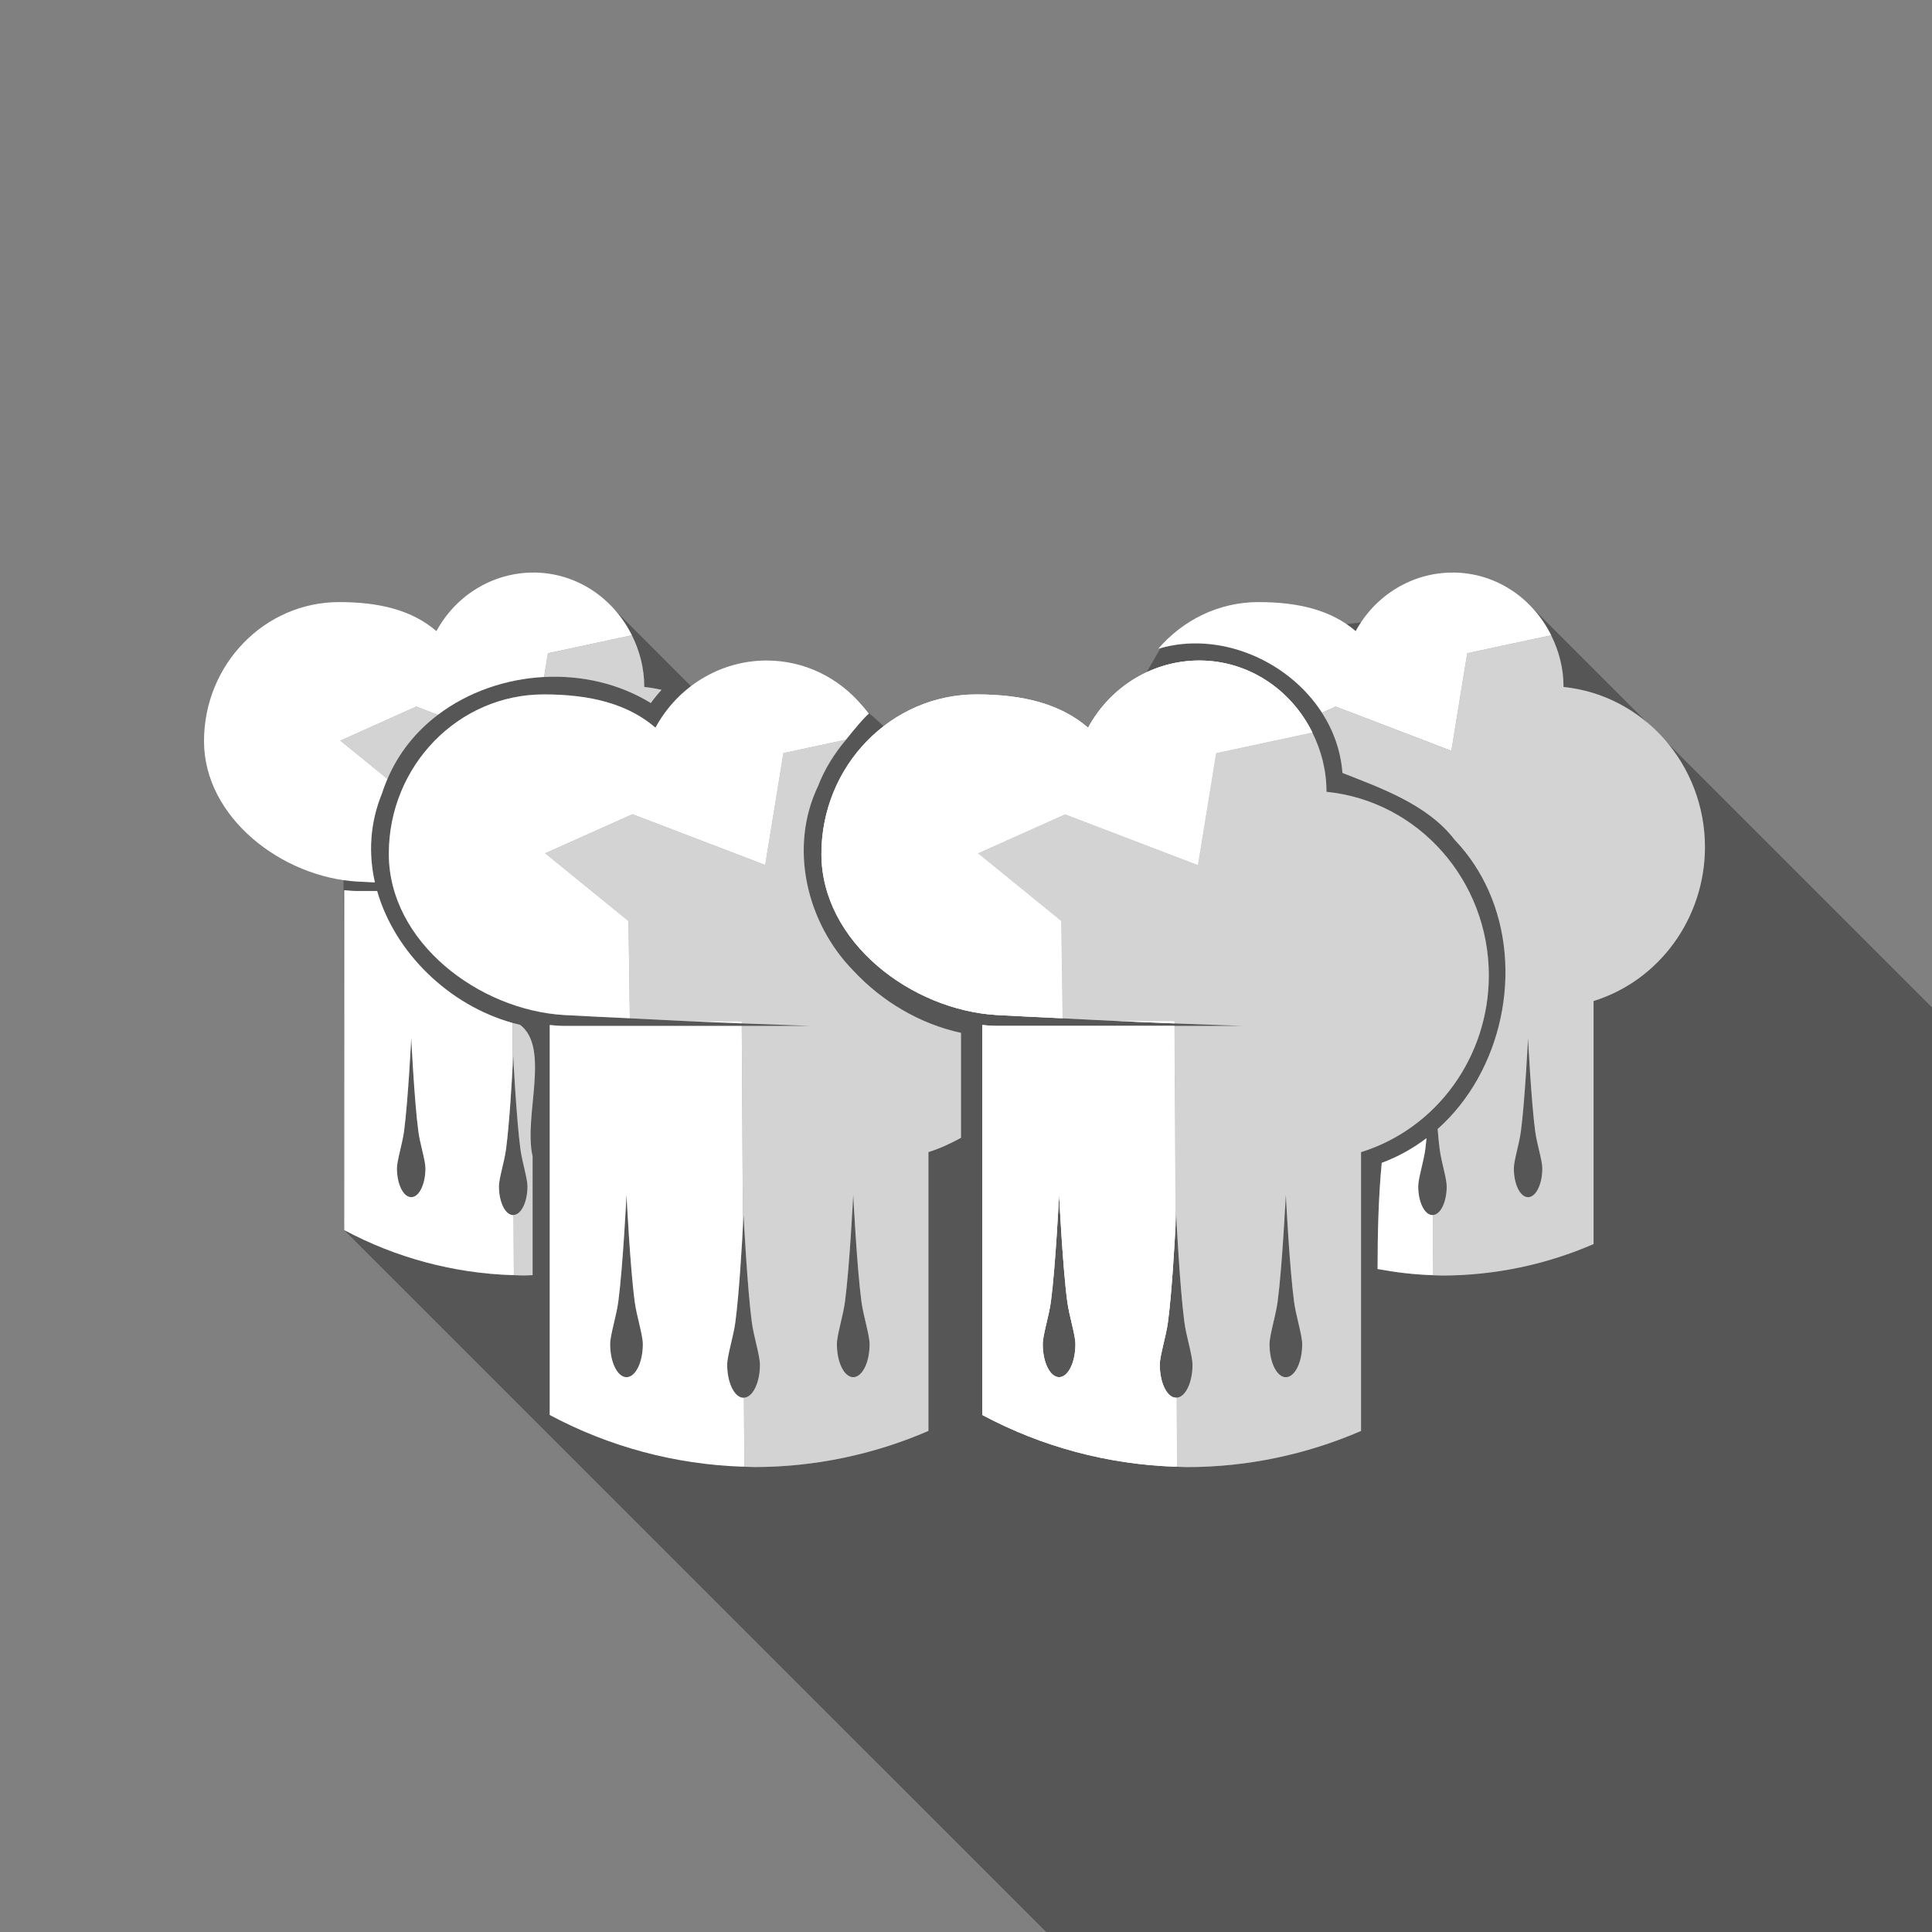<?xml version="1.0" encoding="UTF-8" standalone="no"?>
<!-- Created with Inkscape (http://www.inkscape.org/) -->

<svg
   xmlns:dc="http://purl.org/dc/elements/1.1/"
   xmlns:cc="http://creativecommons.org/ns#"
   xmlns:rdf="http://www.w3.org/1999/02/22-rdf-syntax-ns#"
   xmlns:svg="http://www.w3.org/2000/svg"
   xmlns="http://www.w3.org/2000/svg"
   xmlns:sodipodi="http://sodipodi.sourceforge.net/DTD/sodipodi-0.dtd"
   xmlns:inkscape="http://www.inkscape.org/namespaces/inkscape"
   width="64"
   height="64"
   id="svg4263"
   version="1.1"
   inkscape:version="0.91 r13725"
   viewBox="0 0 64 64"
   inkscape:export-filename="C:\Users\emile\Desktop\SÉMINAIRE TAL\graphismes\allergenes\lactose_sq.png"
   inkscape:export-xdpi="105.46875"
   inkscape:export-ydpi="105.46875"
   sodipodi:docname="difficile.svg">
  <rect x="0" y="0" width="64" height="64" fill="#808080" stroke="none"/>
  <defs
     id="defs4265">
    <pattern
       y="0"
       x="0"
       height="6"
       width="6"
       patternUnits="userSpaceOnUse"
       id="EMFhbasepattern" />
  </defs>
  <sodipodi:namedview
     id="base"
     pagecolor="#ffffff"
     bordercolor="#666666"
     borderopacity="1.0"
     inkscape:pageopacity="0.0"
     inkscape:pageshadow="2"
     inkscape:zoom="9.4711191"
     inkscape:cx="28.183991"
     inkscape:cy="39.552912"
     inkscape:current-layer="layer1"
     showgrid="true"
     inkscape:document-units="px"
     inkscape:grid-bbox="true"
     inkscape:snap-page="true"
     inkscape:snap-bbox="true"
     inkscape:bbox-nodes="true"
     inkscape:snap-nodes="true"
     inkscape:snap-others="true"
     inkscape:object-nodes="true"
     inkscape:window-width="1474"
     inkscape:window-height="841"
     inkscape:window-x="-8"
     inkscape:window-y="-8"
     inkscape:window-maximized="1"
     inkscape:snap-global="false"
     inkscape:snap-object-midpoints="true" />
  <g
     id="layer1"
     inkscape:label="Layer 1"
     inkscape:groupmode="layer">
    <path
       style="opacity:0.332;fill:#000000;fill-opacity:1;stroke:none;stroke-width:0.1;stroke-linecap:round;stroke-linejoin:round;stroke-miterlimit:4;stroke-dasharray:none;stroke-opacity:1"
       d="m 20.051,19.891 -0.02,0.006 c 0.364,0.322 0.681,0.701 0.9,1.146 0.253,0.512 0.408,1.084 0.408,1.697 l 0,0.016 c 0.195,0.02 0.387,0.053 0.574,0.096 -0.127,0.138 -0.246,0.283 -0.355,0.436 -1.057,-0.65 -2.307,-0.925 -3.535,-0.861 -1.271,0.066 -2.52,0.496 -3.518,1.252 -0.717,0.544 -1.303,1.256 -1.672,2.123 -0.066,0.155 -0.126,0.312 -0.178,0.477 -0.406,0.987 -0.453,1.999 -0.236,2.953 -0.186,-0.009 -0.341,-0.015 -0.588,-0.029 -0.15,-0.008 -0.3,-0.045 -0.451,-0.066 l 0.023,11.613 0,-0.961 0,-10.299 c 0.14,0.014 0.282,0.027 0.426,0.027 l 0.662,0 c 0.586,2.05 2.39,3.788 4.482,4.369 0.085,0.024 0.17,0.047 0.256,0.066 1.007,0.769 0.106,3.036 0.412,4.355 l 0,3.934 c -0.102,0.005 -0.202,0.011 -0.305,0.012 -0.123,-4.8e-4 -0.246,-0.008 -0.369,-0.012 -1.938,-0.064 -3.842,-0.57 -5.564,-1.492 L 34.656,64 64,64 64,33.373 55.197,24.57 c 0.795,0.939 1.279,2.158 1.281,3.488 -0.002,2.349 -1.5,4.419 -3.689,5.1 l 0,6.629 0,0.961 0,0.461 c -1.583,0.685 -3.282,1.039 -5,1.043 -0.123,-4.8e-4 -0.244,-0.008 -0.367,-0.012 -0.601,-0.02 -1.2,-0.094 -1.789,-0.203 10e-4,-1.203 0.031,-2.387 0.139,-3.518 0.545,-0.202 1.039,-0.48 1.482,-0.816 -0.012,0.124 -0.023,0.255 -0.037,0.361 -0.056,0.426 -0.236,0.971 -0.236,1.234 3e-6,0.527 0.212,0.953 0.473,0.953 0.004,0 0.008,-0.004 0.012,-0.004 0.255,-0.012 0.459,-0.43 0.459,-0.949 0,-0.263 -0.178,-0.809 -0.234,-1.234 -0.025,-0.187 -0.046,-0.419 -0.066,-0.666 2.136,-1.904 2.857,-5.259 1.695,-7.883 l 0.07,0 c -0.017,-6.34e-4 -0.038,-0.001 -0.055,-0.002 -0.005,-1.89e-4 -0.012,1.92e-4 -0.018,0 -0.272,-0.613 -0.644,-1.188 -1.127,-1.693 -0.905,-1.19 -2.517,-1.738 -3.719,-2.217 -0.055,-0.732 -0.301,-1.408 -0.68,-1.996 -1.109,-1.723 -3.362,-2.689 -5.346,-2.133 l -0.467,0.801 c 0.004,-0.002 0.008,-0.002 0.012,-0.004 0.249,-0.116 0.509,-0.205 0.777,-0.27 0.095,-0.023 0.19,-0.044 0.287,-0.061 0.046,-0.008 0.092,-0.017 0.139,-0.023 0.175,-0.024 0.353,-0.039 0.533,-0.039 0.186,4.3e-5 0.368,0.017 0.547,0.041 0.043,0.006 0.085,0.012 0.127,0.02 0.015,0.003 0.03,0.009 0.045,0.012 0.146,0.026 0.29,0.055 0.43,0.096 0.014,0.004 0.029,0.007 0.043,0.012 0.054,0.016 0.103,0.042 0.156,0.061 0.122,0.043 0.245,0.085 0.361,0.139 0.153,0.071 0.3,0.155 0.441,0.246 0.034,0.021 0.071,0.037 0.104,0.059 0.036,0.023 0.068,0.051 0.102,0.076 0.038,0.028 0.074,0.058 0.111,0.086 0.038,0.028 0.077,0.054 0.113,0.084 0.184,0.15 0.36,0.31 0.518,0.488 0.129,0.144 0.247,0.297 0.355,0.459 0.108,0.161 0.206,0.33 0.293,0.506 l 0,0.002 c 0.072,0.146 0.138,0.297 0.195,0.451 l 0,0.002 c 0.057,0.155 0.108,0.313 0.148,0.475 l 0,0.002 c 0.04,0.162 0.071,0.327 0.092,0.496 0.021,0.17 0.033,0.343 0.033,0.52 l 0,0.02 c 3.049,0.308 5.375,2.938 5.379,6.084 -0.003,2.695 -1.722,5.07 -4.234,5.852 l 0,7.604 0,0.002 0,1.104 0,0.527 c -1.816,0.786 -3.767,1.193 -5.738,1.197 -0.141,-5.4e-4 -0.281,-0.009 -0.422,-0.014 -0.001,-4.3e-5 -0.003,4.4e-5 -0.004,0 -0.503,-0.017 -1.003,-0.07 -1.5,-0.139 -0.056,-0.008 -0.114,-0.007 -0.17,-0.016 -0.007,-9.89e-4 -0.013,-0.003 -0.02,-0.004 -0.08,-0.012 -0.157,-0.036 -0.236,-0.049 -0.368,-0.062 -0.733,-0.138 -1.096,-0.229 -0.133,-0.033 -0.266,-0.063 -0.398,-0.1 -0.465,-0.13 -0.926,-0.275 -1.377,-0.451 -0.003,-0.001 -0.006,-0.003 -0.01,-0.004 -0.008,-0.003 -0.016,-0.005 -0.023,-0.008 -0.226,-0.088 -0.449,-0.186 -0.67,-0.285 -0.034,-0.015 -0.069,-0.027 -0.104,-0.043 -0.084,-0.038 -0.165,-0.083 -0.248,-0.123 -0.177,-0.085 -0.355,-0.169 -0.529,-0.262 l 0,-0.002 0,-1.104 0,-7.209 0,-4.605 c 0.161,0.016 0.323,0.031 0.488,0.031 l 3.424,0 1.232,0 0.002,-0.002 1.217,0 2.219,0 c -0.681,-0.024 -1.459,-0.054 -2.221,-0.082 -0.332,-0.012 -0.737,-0.03 -1.121,-0.047 -0.255,-0.011 -0.48,-0.02 -0.746,-0.031 -0.002,-9.9e-5 -0.004,1.01e-4 -0.006,0 -0.518,-0.023 -1.216,-0.059 -1.834,-0.09 -0.729,-0.036 -1.254,-0.056 -2.164,-0.107 -2.837,-0.159 -5.822,-2.42 -5.822,-5.338 3.1e-5,-1.051 0.31,-2.02 0.83,-2.838 0.124,-0.197 0.263,-0.382 0.41,-0.559 0.042,-0.05 0.08,-0.102 0.123,-0.15 0.176,-0.196 0.367,-0.38 0.57,-0.549 0.051,-0.039 0.106,-0.072 0.156,-0.111 -0.294,-0.284 -0.511,-0.454 -0.511,-0.454 0,0 -0.294,0.268 -0.764,0.877 l 0.006,-0.002 c -0.147,0.169 -0.273,0.356 -0.398,0.543 -0.205,0.306 -0.391,0.628 -0.527,0.984 -0.982,2.042 -0.388,4.549 1.176,6.137 0.944,1.011 2.192,1.754 3.555,2.049 l 0,3.477 c -0.342,0.188 -0.697,0.354 -1.078,0.473 l 0,0.197 0,7.406 0,0.002 0,1.102 0,0.002 0,0.527 c -1.816,0.786 -3.767,1.193 -5.738,1.197 -0.141,-5.4e-4 -0.281,-0.009 -0.422,-0.014 -0.562,-0.019 -1.12,-0.072 -1.674,-0.154 -0.007,-9.89e-4 -0.013,-0.003 -0.02,-0.004 -0.016,-0.002 -0.031,-0.007 -0.047,-0.01 -0.375,-0.058 -0.748,-0.13 -1.117,-0.217 -0.033,-0.008 -0.065,-0.016 -0.098,-0.023 -0.045,-0.011 -0.09,-0.026 -0.135,-0.037 -0.175,-0.044 -0.348,-0.098 -0.521,-0.148 -0.321,-0.094 -0.639,-0.198 -0.953,-0.314 -0.159,-0.059 -0.318,-0.115 -0.475,-0.18 -0.106,-0.044 -0.213,-0.085 -0.318,-0.131 -0.311,-0.136 -0.618,-0.285 -0.92,-0.443 -0.035,-0.018 -0.073,-0.03 -0.107,-0.049 l 0,-0.002 0,-1.104 0,-11.814 c 0.161,0.016 0.323,0.029 0.488,0.029 l 3.424,0 2.449,0 2.219,0 c -0.681,-0.024 -1.457,-0.054 -2.219,-0.082 -0.553,-0.021 -1.201,-0.049 -1.867,-0.078 -0.002,-9.9e-5 -0.004,1.01e-4 -0.006,0 -0.518,-0.023 -1.216,-0.059 -1.834,-0.09 -0.729,-0.036 -1.254,-0.056 -2.164,-0.107 -0.355,-0.02 -0.711,-0.073 -1.064,-0.156 -0.706,-0.166 -1.399,-0.451 -2.025,-0.834 -0.627,-0.383 -1.189,-0.864 -1.639,-1.42 -0.112,-0.139 -0.217,-0.282 -0.314,-0.43 -0.098,-0.148 -0.186,-0.3 -0.268,-0.457 -0.081,-0.156 -0.154,-0.315 -0.217,-0.479 l 0,-0.002 c -0.063,-0.163 -0.117,-0.33 -0.16,-0.5 l 0,-0.002 c -0.043,-0.17 -0.077,-0.343 -0.1,-0.52 l 0,-0.002 c -0.022,-0.176 -0.035,-0.355 -0.035,-0.537 l 0,-0.002 c 5e-6,-0.182 0.01,-0.362 0.027,-0.539 l 0,-0.002 c 0.018,-0.177 0.044,-0.35 0.078,-0.521 l 0,-0.002 c 0.034,-0.171 0.075,-0.341 0.125,-0.506 l 0,-0.002 c 0.05,-0.165 0.109,-0.325 0.174,-0.482 l 0,-0.002 c 0.13,-0.316 0.29,-0.616 0.475,-0.896 l 0,-0.002 c 0.185,-0.281 0.395,-0.54 0.627,-0.779 0.931,-0.957 2.217,-1.551 3.639,-1.549 0.767,0.001 1.46,0.079 2.076,0.256 0.616,0.176 1.154,0.451 1.613,0.848 0.083,-0.154 0.176,-0.298 0.275,-0.438 0.044,-0.062 0.092,-0.12 0.139,-0.18 0.048,-0.061 0.097,-0.12 0.148,-0.178 0.186,-0.211 0.388,-0.4 0.607,-0.568 0.004,-0.003 0.006,-0.007 0.01,-0.01 z m 30.559,0.092 -0.033,0.004 c 0.322,0.305 0.606,0.651 0.807,1.057 0.253,0.512 0.41,1.084 0.41,1.697 l 0,0.016 c 1.119,0.113 2.111,0.599 2.902,1.312 z m -5.52,0.635 -0.52,0.061 c 0.113,0.076 0.234,0.139 0.338,0.229 0.055,-0.101 0.119,-0.195 0.182,-0.289 z M 13.623,34.391 c 0,0 -0.105,2.076 -0.238,3.08 -0.056,0.426 -0.236,0.971 -0.236,1.234 0,0.527 0.214,0.953 0.475,0.953 0.261,0 0.471,-0.427 0.471,-0.953 0,-0.263 -0.18,-0.809 -0.236,-1.234 -0.133,-1.004 -0.234,-3.08 -0.234,-3.08 z m 36.996,0 c 0,0 -0.103,2.076 -0.236,3.08 -0.056,0.426 -0.234,0.971 -0.234,1.234 0,0.527 0.21,0.953 0.471,0.953 0.261,0 0.473,-0.427 0.473,-0.953 0,-0.263 -0.18,-0.809 -0.236,-1.234 -0.133,-1.004 -0.236,-3.08 -0.236,-3.08 z M 17,34.984 c 0,0 -0.014,0.243 -0.018,0.309 l 0,0.004 c -0.023,0.432 -0.104,1.898 -0.219,2.768 -0.056,0.426 -0.236,0.971 -0.236,1.234 1e-6,0.527 0.212,0.953 0.473,0.953 0.004,0 0.008,-0.004 0.012,-0.004 0.255,-0.012 0.461,-0.43 0.461,-0.949 0,-0.263 -0.178,-0.809 -0.234,-1.234 C 17.105,37.06 17,34.984 17,34.984 Z m 3.754,4.594 c -8.6e-5,0.002 -0.029,0.594 -0.078,1.332 l 0,0.002 c -0.049,0.739 -0.117,1.622 -0.193,2.197 l 0,0.002 c -0.065,0.488 -0.27,1.114 -0.27,1.416 0,0.604 0.242,1.094 0.541,1.094 0.299,0 0.541,-0.49 0.541,-1.094 2e-6,-0.302 -0.207,-0.928 -0.271,-1.416 -0.152,-1.152 -0.27,-3.533 -0.27,-3.533 z m 7.51,0 c -8.7e-5,0.002 -0.029,0.594 -0.078,1.332 l 0,0.002 c -0.049,0.739 -0.117,1.622 -0.193,2.197 l 0,0.002 c -0.065,0.488 -0.27,1.114 -0.27,1.416 0,0.604 0.242,1.094 0.541,1.094 0.299,0 0.543,-0.49 0.543,-1.094 1e-6,-0.302 -0.207,-0.928 -0.271,-1.416 -0.152,-1.152 -0.271,-3.533 -0.271,-3.533 z m 6.82,0 c -8.5e-5,0.002 -0.03,0.594 -0.078,1.332 l 0,0.002 c -0.048,0.739 -0.115,1.622 -0.191,2.197 l 0,0.002 c -0.065,0.488 -0.271,1.114 -0.271,1.416 0,0.604 0.242,1.094 0.541,1.094 0.299,0 0.541,-0.49 0.541,-1.094 0,-0.302 -0.207,-0.928 -0.271,-1.416 -0.152,-1.152 -0.27,-3.533 -0.27,-3.533 z m 7.51,0 c -8.5e-5,0.002 -0.03,0.594 -0.078,1.332 l 0,0.002 c -0.048,0.739 -0.115,1.622 -0.191,2.197 l 0,0.002 c -0.065,0.488 -0.27,1.114 -0.27,1.416 2e-6,0.604 0.24,1.094 0.539,1.094 0.299,0 0.543,-0.49 0.543,-1.094 3e-6,-0.302 -0.207,-0.928 -0.271,-1.416 -0.152,-1.152 -0.271,-3.533 -0.271,-3.533 z m -17.961,0.682 c 0,0 -0.017,0.278 -0.021,0.354 l 0,0.002 0,0.002 c -6.67e-4,0.012 -0.003,0.046 -0.004,0.057 l 0,0.002 c -0.009,0.176 -0.026,0.454 -0.045,0.748 -0.001,0.02 -0.003,0.028 -0.004,0.049 -0.006,0.089 -0.008,0.135 -0.014,0.227 -0.045,0.695 -0.103,1.48 -0.184,2.092 l 0,0.002 c -0.032,0.244 -0.101,0.521 -0.16,0.775 l 0,0.002 c -0.06,0.254 -0.111,0.486 -0.111,0.637 0,0.151 0.015,0.295 0.043,0.426 l 0,0.002 c 0.028,0.13 0.068,0.247 0.117,0.346 0.098,0.199 0.233,0.322 0.383,0.322 0.004,0 0.007,-0.004 0.012,-0.004 0.073,-0.004 0.144,-0.035 0.207,-0.092 0.19,-0.17 0.322,-0.552 0.322,-0.998 0,-0.302 -0.205,-0.928 -0.27,-1.416 -0.076,-0.577 -0.145,-1.461 -0.193,-2.201 -0.049,-0.738 -0.078,-1.33 -0.078,-1.332 z m 14.33,0 c 0,0 -0.017,0.278 -0.021,0.354 l 0,0.002 0,0.002 c -0.01,0.192 -0.038,0.643 -0.066,1.082 -0.045,0.695 -0.103,1.48 -0.184,2.092 l 0,0.002 c -0.032,0.244 -0.101,0.521 -0.16,0.775 l 0,0.002 c -0.06,0.254 -0.111,0.486 -0.111,0.637 0,0.151 0.015,0.295 0.043,0.426 l 0,0.002 c 0.028,0.13 0.068,0.247 0.117,0.346 0.098,0.199 0.233,0.322 0.383,0.322 0.004,0 0.007,-0.004 0.012,-0.004 0.073,-0.004 0.144,-0.035 0.207,-0.092 0.19,-0.17 0.322,-0.552 0.322,-0.998 0,-0.302 -0.205,-0.928 -0.27,-1.416 -0.076,-0.577 -0.145,-1.461 -0.193,-2.201 -0.049,-0.738 -0.078,-1.33 -0.078,-1.332 z"
       id="rect4687"
       inkscape:connector-curvature="0"
       sodipodi:nodetypes="ccsccccssccccccccscccccccccccccccccccccccsscsccccccccsccccccccccccsccccccccccccccccccccccccccccccccccccccccccccccccccscccscccccccccsccccccccccccccccssccccscccccccccscccssscccccccccccccccccccccssccccccccccscccccccccscsssccscssscccccsscssccccccssssccccccssssccccccssscccccccssscccccccccccccccscccsccscccccccsccccscccsccsccc" />
    <path
       style="opacity:0.655;fill:#ffffff;fill-opacity:1;stroke:none;stroke-width:1.414;stroke-miterlimit:4;stroke-dasharray:none;stroke-opacity:1"
       d="m 18.255,19.02 c 0.14,0.024 0.278,0.053 0.413,0.093 -0.135,-0.039 -0.272,-0.069 -0.413,-0.093 z m 1.377,0.542 c 0.099,0.066 0.191,0.14 0.283,0.215 -0.093,-0.075 -0.183,-0.15 -0.283,-0.215 z m 1.3,1.482 -2.78,0.597 -0.127,0.785 c 1.229,-0.064 2.476,0.213 3.534,0.863 0.109,-0.153 0.229,-0.298 0.356,-0.437 -0.187,-0.042 -0.378,-0.076 -0.573,-0.095 l 0,-0.016 c 1.22e-4,-0.614 -0.156,-1.184 -0.409,-1.697 z m -7.139,2.361 -2.517,1.129 1.56,1.268 c 0.369,-0.867 0.954,-1.58 1.671,-2.124 L 13.792,23.405 Z m 3.183,10.48 0.008,1.408 c 0.004,-0.066 0.017,-0.308 0.017,-0.308 0,0 0.105,2.074 0.238,3.078 0.056,0.426 0.234,0.972 0.234,1.235 -1e-6,0.519 -0.205,0.938 -0.46,0.95 l 0.011,1.982 -0.054,0.009 c 0.123,0.004 0.246,0.012 0.369,0.012 0.102,-2.28e-4 0.204,-0.006 0.305,-0.011 l 0,-3.935 c -0.307,-1.32 0.594,-3.586 -0.412,-4.355 -0.086,-0.02 -0.171,-0.043 -0.257,-0.066 z m 0.007,1.463 c -0.009,0.174 -0.033,0.53 -0.056,0.892 0.032,-0.482 0.045,-0.682 0.056,-0.892 z m -4.904,5.736 c 0.108,0.05 0.216,0.091 0.325,0.138 -0.109,-0.047 -0.217,-0.088 -0.325,-0.138 z m 0.677,0.286 c 0.154,0.061 0.311,0.116 0.467,0.17 -0.156,-0.054 -0.313,-0.11 -0.467,-0.17 z m 0.688,0.249 c 0.168,0.055 0.337,0.104 0.507,0.152 -0.17,-0.048 -0.339,-0.097 -0.507,-0.152 z m 0.706,0.206 c 0.19,0.05 0.382,0.095 0.574,0.137 -0.192,-0.041 -0.384,-0.087 -0.574,-0.137 z m 0.691,0.163 c 0.223,0.046 0.447,0.085 0.672,0.119 -0.225,-0.034 -0.449,-0.074 -0.672,-0.119 z m 0.689,0.122 c 0.234,0.035 0.471,0.063 0.707,0.084 -0.236,-0.021 -0.473,-0.05 -0.707,-0.084 z m 0.721,0.086 c 0.238,0.022 0.477,0.036 0.717,0.044 -0.24,-0.008 -0.479,-0.022 -0.717,-0.044 z"
       id="path4521"
       inkscape:connector-curvature="0" />
    <path
       style="fill:#ffffff;fill-rule:evenodd;stroke:none;stroke-width:1px;stroke-linecap:butt;stroke-linejoin:miter;stroke-opacity:1"
       d="m 17.667,18.967 c -1.333,3.41e-4 -2.562,0.744 -3.21,1.94 -0.8,-0.691 -1.879,-0.961 -3.215,-0.962 -2.476,-0.004 -4.483,2.063 -4.484,4.606 6.62e-5,2.543 2.602,4.513 5.075,4.651 0.247,0.014 0.4,0.02 0.586,0.029 -0.217,-0.954 -0.169,-1.965 0.237,-2.953 0.051,-0.164 0.113,-0.322 0.178,-0.477 L 11.275,24.534 13.792,23.405 l 0.714,0.273 c 0.997,-0.756 2.247,-1.187 3.518,-1.253 l 0.127,-0.785 2.78,-0.597 c -0.606,-1.227 -1.833,-2.076 -3.265,-2.077 z m -6.263,10.522 0,10.298 0,0.961 c 1.723,0.922 3.626,1.428 5.565,1.492 l 0.054,-0.009 -0.011,-1.982 c -0.004,1.86e-4 -0.008,0.003 -0.012,0.003 -0.261,0 -0.472,-0.427 -0.472,-0.954 0,-0.263 0.18,-0.809 0.236,-1.235 0.115,-0.87 0.196,-2.335 0.219,-2.767 l -0.008,-1.412 c -2.092,-0.582 -3.896,-2.319 -4.482,-4.369 l -0.663,0 c -0.144,-3e-6 -0.285,-0.012 -0.426,-0.026 z m 2.219,4.901 c 0,0 0.102,2.076 0.234,3.081 0.056,0.426 0.236,0.97 0.236,1.233 -1e-6,0.527 -0.21,0.954 -0.47,0.954 -0.261,0 -0.474,-0.427 -0.474,-0.954 -1e-6,-0.263 0.18,-0.808 0.236,-1.233 0.133,-1.004 0.238,-3.081 0.238,-3.081 z"
       id="path4526"
       inkscape:connector-curvature="0" />
    <path
       style="opacity:0.655;fill:#ffffff;fill-opacity:1;stroke:none;stroke-width:1.414;stroke-miterlimit:4;stroke-dasharray:none;stroke-opacity:1"
       d="M 25.396 21.881 C 25.582 21.881 25.764 21.896 25.943 21.92 C 25.764 21.896 25.582 21.881 25.396 21.881 z M 26.07 21.941 C 26.231 21.968 26.391 22.001 26.545 22.047 C 26.391 22.002 26.231 21.968 26.07 21.941 z M 26.588 22.059 C 26.766 22.113 26.937 22.18 27.104 22.258 C 26.936 22.181 26.766 22.113 26.588 22.059 z M 27.65 22.562 C 27.764 22.638 27.869 22.725 27.975 22.811 C 27.868 22.725 27.765 22.637 27.65 22.562 z M 28.029 24.502 L 25.951 24.947 L 25.348 28.654 L 20.951 26.973 L 18.062 28.268 L 20.82 30.51 L 20.865 33.732 C 21.483 33.763 22.181 33.8 22.699 33.822 C 22.702 33.822 22.703 33.822 22.705 33.822 L 24.572 33.83 L 24.572 33.9 C 25.334 33.929 26.11 33.959 26.791 33.982 C 26.81 33.983 26.834 33.984 26.854 33.984 L 24.572 33.984 L 24.611 40.613 C 24.615 40.538 24.633 40.26 24.633 40.26 C 24.633 40.26 24.752 42.641 24.904 43.793 C 24.969 44.281 25.174 44.907 25.174 45.209 C 25.174 45.804 24.937 46.287 24.645 46.301 L 24.658 48.574 L 24.596 48.584 C 24.737 48.589 24.876 48.597 25.018 48.598 C 26.989 48.593 28.94 48.187 30.756 47.4 L 30.756 46.873 L 30.756 45.77 L 30.756 38.164 C 31.137 38.045 31.492 37.879 31.834 37.691 L 31.834 34.215 C 30.471 33.92 29.224 33.177 28.279 32.166 C 26.716 30.578 26.121 28.071 27.104 26.029 C 27.323 25.455 27.642 24.948 28.029 24.502 z M 34.83 33.086 C 34.597 33.402 34.995 33.279 34.83 33.086 z M 34.693 33.99 C 34.192 34.164 34.384 34.376 34.604 34.438 C 34.65 34.308 34.692 34.178 34.73 34.045 C 34.714 34.024 34.713 34.013 34.693 33.99 z M 28.264 39.578 C 28.264 39.578 28.383 41.959 28.535 43.111 C 28.6 43.6 28.807 44.225 28.807 44.527 C 28.807 45.132 28.563 45.621 28.264 45.621 C 27.965 45.621 27.723 45.132 27.723 44.527 C 27.723 44.225 27.928 43.6 27.992 43.111 C 28.145 41.959 28.264 39.578 28.264 39.578 z M 24.607 40.676 C 24.597 40.875 24.572 41.284 24.545 41.699 C 24.582 41.146 24.595 40.917 24.607 40.676 z M 18.982 47.256 C 19.106 47.313 19.233 47.363 19.357 47.416 C 19.232 47.363 19.106 47.313 18.982 47.256 z M 19.76 47.586 C 19.937 47.656 20.117 47.719 20.297 47.781 C 20.118 47.719 19.937 47.655 19.76 47.586 z M 20.549 47.871 C 20.742 47.934 20.936 47.99 21.131 48.045 C 20.936 47.99 20.742 47.934 20.549 47.871 z M 21.359 48.109 C 21.578 48.167 21.797 48.218 22.018 48.266 C 21.797 48.218 21.578 48.167 21.359 48.109 z M 22.152 48.295 C 22.408 48.348 22.664 48.393 22.922 48.432 C 22.664 48.393 22.408 48.347 22.152 48.295 z M 22.943 48.436 C 23.212 48.476 23.483 48.506 23.754 48.531 C 23.483 48.507 23.212 48.475 22.943 48.436 z M 23.77 48.533 C 24.043 48.558 24.317 48.575 24.592 48.584 C 24.317 48.575 24.043 48.558 23.77 48.533 z "
       id="path4568" />
    <path
       style="fill:#ffffff;fill-rule:evenodd;stroke:none;stroke-width:1px;stroke-linecap:butt;stroke-linejoin:miter;stroke-opacity:1"
       d="m 25.396,21.88 c -1.53,3.97e-4 -2.94,0.852 -3.683,2.225 -0.918,-0.792 -2.156,-1.1 -3.689,-1.102 -2.841,-0.004 -5.144,2.365 -5.144,5.283 7.7e-5,2.918 2.985,5.179 5.822,5.339 0.91,0.051 1.434,0.071 2.163,0.107 l -0.045,-3.222 -2.758,-2.243 2.889,-1.294 4.398,1.681 0.603,-3.707 2.072,-0.444 c 0.644,-0.804 0.759,-0.859 0.759,-0.859 0,0 -0.107,-0.145 -0.242,-0.294 -0.768,-0.899 -1.887,-1.469 -3.143,-1.47 z M 22.699,33.823 c 0.668,0.029 1.318,0.058 1.873,0.078 l 0,-0.072 -1.873,-0.006 z m -4.489,0.131 0,11.815 0,1.104 c 1.977,1.058 4.16,1.638 6.385,1.712 l 0.062,-0.01 -0.013,-2.275 c -0.004,2.14e-4 -0.008,0.003 -0.013,0.003 -0.299,0 -0.542,-0.49 -0.542,-1.094 0,-0.302 0.207,-0.928 0.271,-1.416 0.132,-0.998 0.224,-2.68 0.25,-3.176 l -0.038,-6.632 -2.45,0 -3.425,0 c -0.165,-4e-6 -0.327,-0.015 -0.488,-0.03 z m 2.544,5.624 c 0,0 0.117,2.381 0.27,3.533 0.065,0.488 0.271,1.114 0.271,1.416 0,0.604 -0.242,1.094 -0.541,1.094 -0.299,0 -0.542,-0.49 -0.542,-1.094 -1e-6,-0.302 0.207,-0.928 0.271,-1.416 0.152,-1.152 0.271,-3.533 0.271,-3.533 z"
       id="path4570"
       inkscape:connector-curvature="0"
       sodipodi:nodetypes="ccccscccccccccccccccccccccssscccccccsssssc" />
    <path
       style="opacity:0.655;fill:#ffffff;fill-opacity:1;stroke:none;stroke-width:1.414;stroke-miterlimit:4;stroke-dasharray:none;stroke-opacity:1"
       d="m 48.706,19.02 c 0.14,0.024 0.278,0.053 0.413,0.093 -0.135,-0.039 -0.272,-0.069 -0.413,-0.093 z m 1.377,0.542 c 0.099,0.066 0.191,0.14 0.284,0.215 -0.093,-0.075 -0.184,-0.15 -0.284,-0.215 z m 1.3,1.482 -2.78,0.597 -0.526,3.231 -3.833,-1.466 -0.453,0.203 c 0.379,0.588 0.624,1.263 0.679,1.995 1.201,0.479 2.814,1.028 3.719,2.219 0.483,0.505 0.856,1.078 1.128,1.692 0.005,1.92e-4 0.012,3.64e-4 0.018,5.54e-4 0.017,5.96e-4 0.037,9.66e-4 0.054,0.002 l -0.071,0 c 1.161,2.624 0.442,5.979 -1.694,7.884 0.02,0.247 0.042,0.478 0.066,0.665 0.056,0.426 0.234,0.972 0.234,1.235 0,0.519 -0.205,0.938 -0.46,0.95 l 0.011,1.982 -0.054,0.009 c 0.123,0.004 0.246,0.012 0.369,0.012 1.718,-0.004 3.417,-0.357 4.999,-1.043 l 0,-0.462 0,-0.961 0,-6.628 c 2.189,-0.681 3.687,-2.753 3.69,-5.101 -0.004,-2.742 -2.029,-5.034 -4.686,-5.302 l 0,-0.016 c 1.19e-4,-0.614 -0.156,-1.184 -0.409,-1.697 z m -0.765,13.347 c 0,0 0.103,2.076 0.236,3.081 0.056,0.426 0.237,0.97 0.237,1.233 -3e-6,0.527 -0.212,0.954 -0.473,0.954 -0.261,0 -0.47,-0.427 -0.47,-0.954 -2e-6,-0.263 0.178,-0.808 0.234,-1.233 0.133,-1.004 0.236,-3.081 0.236,-3.081 z m -4.638,7.72 c 0.234,0.035 0.471,0.063 0.707,0.084 -0.236,-0.021 -0.473,-0.05 -0.707,-0.084 z m 0.721,0.086 c 0.238,0.022 0.478,0.036 0.718,0.044 -0.24,-0.008 -0.479,-0.022 -0.718,-0.044 z"
       id="path4636"
       inkscape:connector-curvature="0" />
    <path
       style="fill:#ffffff;fill-rule:evenodd;stroke:none;stroke-width:1px;stroke-linecap:butt;stroke-linejoin:miter;stroke-opacity:1"
       d="m 48.119,18.967 c -1.333,5.47e-4 -2.562,0.744 -3.21,1.94 -0.8,-0.691 -1.879,-0.961 -3.215,-0.962 -1.328,-0.002 -2.509,0.6 -3.325,1.545 2.002,-0.602 4.3,0.373 5.423,2.118 l 0.453,-0.203 3.833,1.466 0.526,-3.231 2.78,-0.597 c -0.606,-1.227 -1.833,-2.076 -3.264,-2.077 l -5.55e-4,0 z m -0.864,18.737 c -0.444,0.336 -0.938,0.615 -1.483,0.817 -0.108,1.13 -0.137,2.314 -0.138,3.517 0.59,0.109 1.186,0.182 1.788,0.202 l 0.054,-0.009 -0.011,-1.982 c -0.004,1.86e-4 -0.008,0.003 -0.012,0.003 -0.261,0 -0.473,-0.427 -0.473,-0.954 0,-0.263 0.18,-0.809 0.236,-1.235 0.014,-0.107 0.026,-0.237 0.038,-0.36 z"
       id="path4638"
       inkscape:connector-curvature="0" />
    <path
       inkscape:connector-curvature="0"
       id="path4640"
       d="m 39.727,21.88 c 0.186,4.3e-5 0.368,0.016 0.547,0.04 -0.179,-0.024 -0.361,-0.04 -0.547,-0.04 z m 0.675,0.061 c 0.161,0.027 0.32,0.06 0.474,0.105 -0.154,-0.045 -0.313,-0.079 -0.474,-0.105 z m 0.517,0.118 c 0.178,0.055 0.35,0.122 0.517,0.199 -0.168,-0.077 -0.339,-0.145 -0.517,-0.199 z m 1.062,0.504 c 0.114,0.075 0.22,0.161 0.325,0.247 -0.107,-0.086 -0.211,-0.172 -0.325,-0.247 z m 0.502,0.396 c 0.119,0.108 0.235,0.218 0.341,0.338 C 42.717,23.176 42.603,23.066 42.483,22.959 Z m 0.341,0.338 c 0.255,0.289 0.474,0.615 0.648,0.967 -0.174,-0.353 -0.39,-0.678 -0.648,-0.967 z m 0.648,0.967 -3.19,0.684 -0.603,3.707 -4.398,-1.681 -2.889,1.294 2.758,2.243 0.045,3.222 c 0.618,0.031 1.316,0.068 1.834,0.091 0.002,1.01e-4 0.004,-9.9e-5 0.006,0 l 1.866,0.006 0,0.072 c 0.762,0.028 1.539,0.058 2.22,0.081 0.019,6.85e-4 0.041,8.82e-4 0.061,0.002 l -2.279,0 0.038,6.629 c 0.004,-0.075 0.021,-0.354 0.021,-0.354 0,0 0.119,2.381 0.271,3.533 0.065,0.488 0.27,1.114 0.27,1.416 0,0.595 -0.235,1.077 -0.528,1.091 l 0.013,2.275 -0.062,0.01 c 0.141,0.005 0.281,0.014 0.423,0.014 1.971,-0.004 3.921,-0.412 5.738,-1.198 l 0,-0.528 0,-1.104 0,-7.604 c 2.512,-0.781 4.231,-3.157 4.233,-5.852 -0.004,-3.146 -2.33,-5.776 -5.379,-6.084 l 0,-0.019 c 9.7e-5,-0.704 -0.179,-1.359 -0.469,-1.946 z m -4.57,9.638 c -0.553,-0.021 -1.2,-0.049 -1.866,-0.078 0.666,0.029 1.313,0.058 1.866,0.078 z m 3.693,5.677 c 0,0 0.119,2.381 0.271,3.533 0.065,0.488 0.271,1.114 0.271,1.416 0,0.604 -0.243,1.094 -0.542,1.094 -0.299,0 -0.541,-0.49 -0.541,-1.094 0,-0.302 0.205,-0.928 0.27,-1.416 0.152,-1.152 0.271,-3.533 0.271,-3.533 z m -3.656,1.097 c -0.011,0.2 -0.037,0.609 -0.064,1.024 0.037,-0.554 0.051,-0.783 0.064,-1.024 z m -5.626,6.581 c 0.124,0.057 0.25,0.106 0.375,0.16 -0.125,-0.053 -0.251,-0.102 -0.375,-0.16 z m 0.778,0.33 c 0.177,0.07 0.357,0.132 0.536,0.195 -0.179,-0.062 -0.359,-0.125 -0.536,-0.195 z m 0.788,0.284 c 0.193,0.063 0.387,0.119 0.582,0.174 -0.195,-0.055 -0.389,-0.111 -0.582,-0.174 z m 0.81,0.238 c 0.218,0.058 0.438,0.109 0.659,0.156 -0.221,-0.047 -0.44,-0.099 -0.659,-0.156 z m 0.793,0.187 c 0.256,0.053 0.512,0.097 0.77,0.136 -0.258,-0.038 -0.515,-0.083 -0.77,-0.136 z m 0.791,0.14 c 0.269,0.04 0.539,0.071 0.81,0.096 -0.271,-0.025 -0.541,-0.056 -0.81,-0.096 z m 0.826,0.097 c 0.274,0.025 0.548,0.042 0.823,0.051 -0.275,-0.009 -0.55,-0.026 -0.823,-0.051 z"
       style="opacity:0.655;fill:#ffffff;fill-opacity:1;stroke:none;stroke-width:1.414;stroke-miterlimit:4;stroke-dasharray:none;stroke-opacity:1" />
    <path
       inkscape:connector-curvature="0"
       id="path4642"
       d="m 39.727,21.88 c -1.53,3.97e-4 -2.94,0.852 -3.683,2.225 -0.918,-0.792 -2.156,-1.1 -3.689,-1.102 -2.841,-0.004 -5.144,2.365 -5.144,5.283 7.7e-5,2.918 2.985,5.179 5.822,5.339 0.91,0.051 1.434,0.071 2.163,0.107 l -0.045,-3.222 -2.758,-2.243 2.889,-1.294 4.398,1.681 0.603,-3.707 3.19,-0.684 c -0.695,-1.408 -2.103,-2.383 -3.745,-2.383 z M 37.029,33.823 c 0.668,0.029 1.318,0.058 1.873,0.078 l 0,-0.072 -1.873,-0.006 z m -4.489,0.131 0,11.815 0,1.104 c 1.977,1.058 4.16,1.638 6.385,1.712 l 0.062,-0.01 -0.013,-2.275 c -0.004,2.14e-4 -0.008,0.003 -0.013,0.003 -0.299,0 -0.542,-0.49 -0.542,-1.094 0,-0.302 0.207,-0.928 0.271,-1.416 0.132,-0.998 0.224,-2.68 0.25,-3.176 l -0.038,-6.632 -2.45,0 -3.425,0 c -0.165,-4e-6 -0.327,-0.015 -0.488,-0.03 z m 2.544,5.624 c 0,0 0.117,2.381 0.27,3.533 0.065,0.488 0.271,1.114 0.271,1.416 0,0.604 -0.242,1.094 -0.541,1.094 -0.299,0 -0.542,-0.49 -0.542,-1.094 -3e-6,-0.302 0.207,-0.928 0.271,-1.416 0.152,-1.152 0.271,-3.533 0.271,-3.533 z"
       style="fill:#ffffff;fill-rule:evenodd;stroke:none;stroke-width:1px;stroke-linecap:butt;stroke-linejoin:miter;stroke-opacity:1" />
    <path
       style="fill:#ffffff;fill-rule:evenodd;stroke:none;stroke-width:1px;stroke-linecap:butt;stroke-linejoin:miter;stroke-opacity:1"
       d="m 39.727,21.88 c -1.53,3.97e-4 -2.94,0.852 -3.683,2.225 -0.918,-0.792 -2.156,-1.1 -3.689,-1.102 -2.841,-0.004 -5.144,2.365 -5.144,5.283 7.7e-5,2.918 2.985,5.179 5.822,5.339 0.91,0.051 1.434,0.071 2.163,0.107 l -0.045,-3.222 -2.758,-2.243 2.889,-1.294 4.398,1.681 0.603,-3.707 3.19,-0.684 c -0.695,-1.408 -2.103,-2.383 -3.745,-2.383 z M 37.029,33.823 c 0.668,0.029 1.318,0.058 1.873,0.078 l 0,-0.072 -1.873,-0.006 z m -4.489,0.131 0,11.815 0,1.104 c 1.977,1.058 4.16,1.638 6.385,1.712 l 0.062,-0.01 -0.013,-2.275 c -0.004,2.14e-4 -0.008,0.003 -0.013,0.003 -0.299,0 -0.542,-0.49 -0.542,-1.094 0,-0.302 0.207,-0.928 0.271,-1.416 0.132,-0.998 0.224,-2.68 0.25,-3.176 l -0.038,-6.632 -2.45,0 -3.425,0 c -0.165,-4e-6 -0.327,-0.015 -0.488,-0.03 z m 2.544,5.624 c 0,0 0.117,2.381 0.27,3.533 0.065,0.488 0.271,1.114 0.271,1.416 0,0.604 -0.242,1.094 -0.541,1.094 -0.299,0 -0.542,-0.49 -0.542,-1.094 -3e-6,-0.302 0.207,-0.928 0.271,-1.416 0.152,-1.152 0.271,-3.533 0.271,-3.533 z"
       id="path4767"
       inkscape:connector-curvature="0" />
  </g>
</svg>
